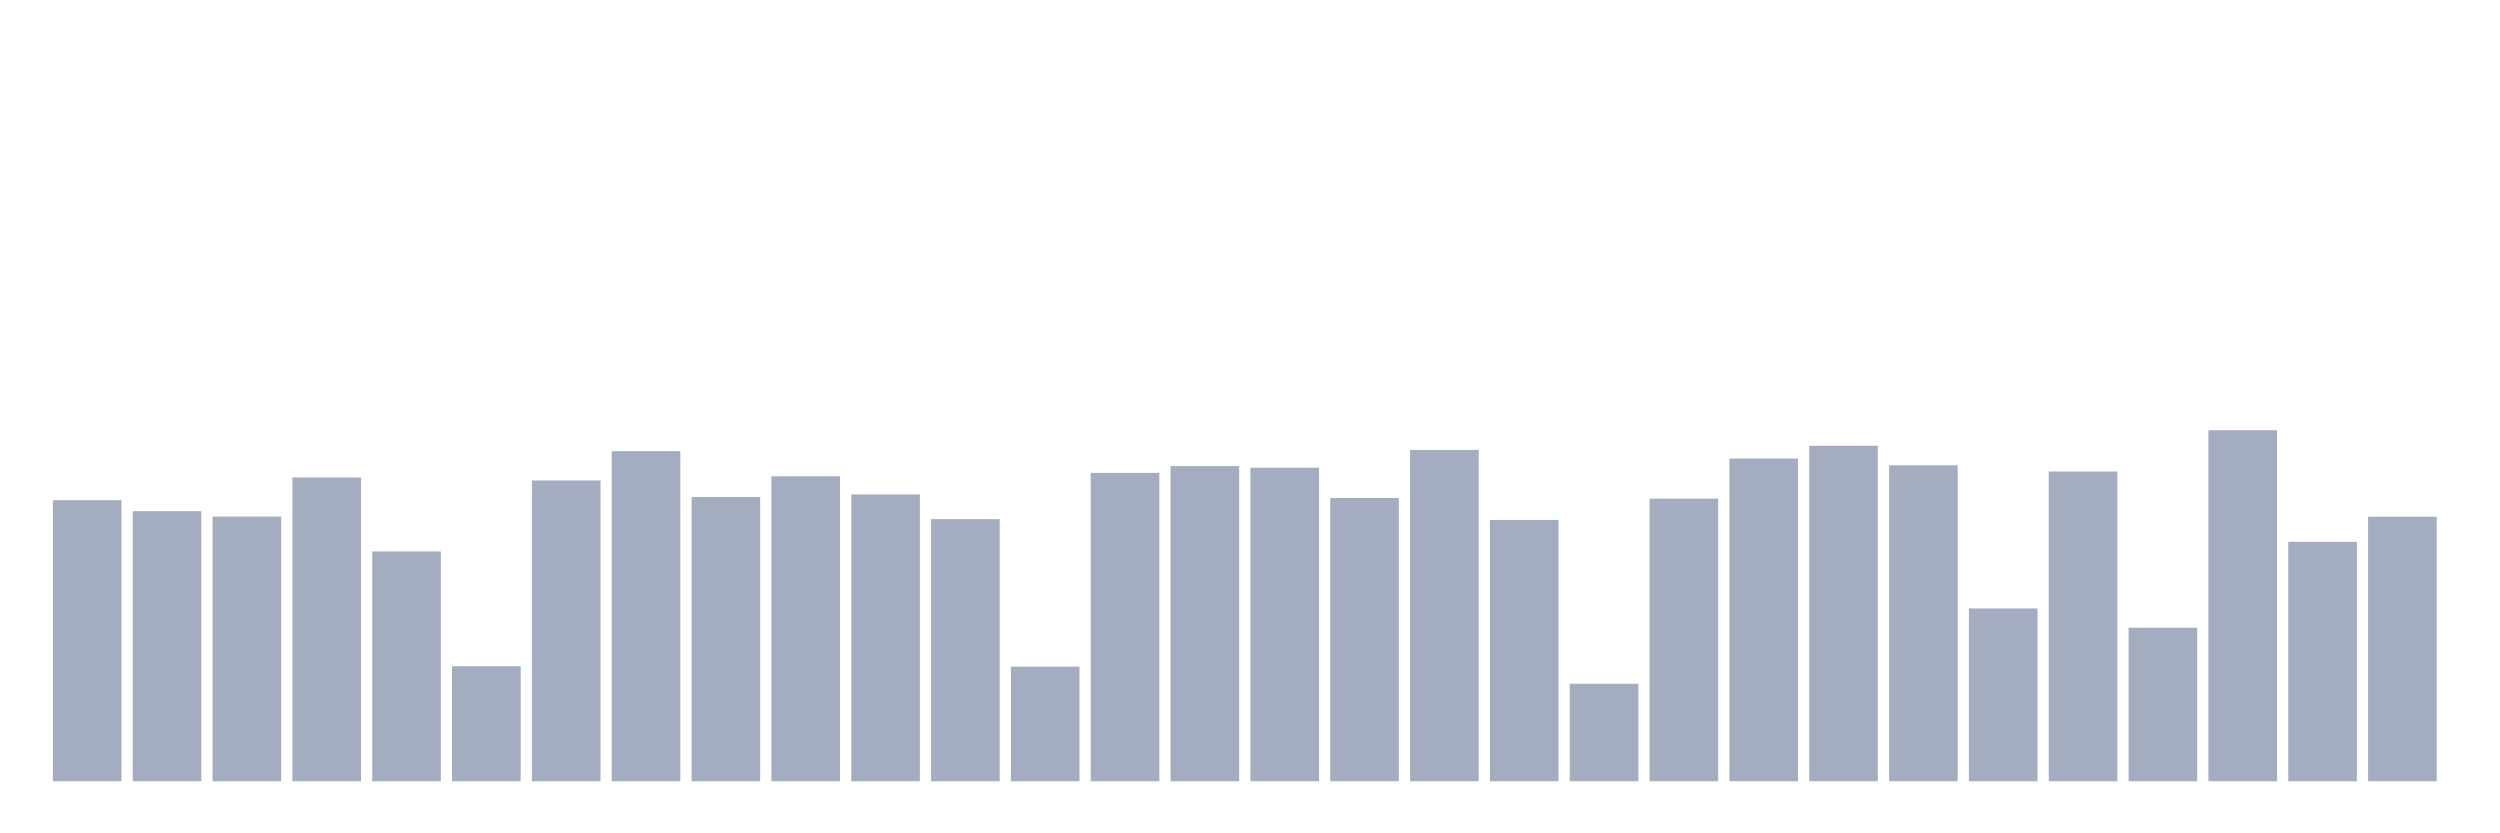 <svg xmlns="http://www.w3.org/2000/svg" viewBox="0 0 480 160"><g transform="translate(10,10)"><rect class="bar" x="0.153" width="13.175" y="86.036" height="53.964" fill="rgb(164,173,192)"></rect><rect class="bar" x="15.482" width="13.175" y="88.141" height="51.859" fill="rgb(164,173,192)"></rect><rect class="bar" x="30.81" width="13.175" y="89.174" height="50.826" fill="rgb(164,173,192)"></rect><rect class="bar" x="46.138" width="13.175" y="81.673" height="58.327" fill="rgb(164,173,192)"></rect><rect class="bar" x="61.466" width="13.175" y="95.872" height="44.128" fill="rgb(164,173,192)"></rect><rect class="bar" x="76.794" width="13.175" y="117.917" height="22.083" fill="rgb(164,173,192)"></rect><rect class="bar" x="92.123" width="13.175" y="82.247" height="57.753" fill="rgb(164,173,192)"></rect><rect class="bar" x="107.451" width="13.175" y="76.621" height="63.379" fill="rgb(164,173,192)"></rect><rect class="bar" x="122.779" width="13.175" y="85.424" height="54.576" fill="rgb(164,173,192)"></rect><rect class="bar" x="138.107" width="13.175" y="81.443" height="58.557" fill="rgb(164,173,192)"></rect><rect class="bar" x="153.436" width="13.175" y="84.926" height="55.074" fill="rgb(164,173,192)"></rect><rect class="bar" x="168.764" width="13.175" y="89.672" height="50.328" fill="rgb(164,173,192)"></rect><rect class="bar" x="184.092" width="13.175" y="117.993" height="22.007" fill="rgb(164,173,192)"></rect><rect class="bar" x="199.42" width="13.175" y="80.793" height="59.207" fill="rgb(164,173,192)"></rect><rect class="bar" x="214.748" width="13.175" y="79.492" height="60.508" fill="rgb(164,173,192)"></rect><rect class="bar" x="230.077" width="13.175" y="79.798" height="60.202" fill="rgb(164,173,192)"></rect><rect class="bar" x="245.405" width="13.175" y="85.615" height="54.385" fill="rgb(164,173,192)"></rect><rect class="bar" x="260.733" width="13.175" y="76.391" height="63.609" fill="rgb(164,173,192)"></rect><rect class="bar" x="276.061" width="13.175" y="89.825" height="50.175" fill="rgb(164,173,192)"></rect><rect class="bar" x="291.39" width="13.175" y="121.285" height="18.715" fill="rgb(164,173,192)"></rect><rect class="bar" x="306.718" width="13.175" y="85.73" height="54.27" fill="rgb(164,173,192)"></rect><rect class="bar" x="322.046" width="13.175" y="78.037" height="61.963" fill="rgb(164,173,192)"></rect><rect class="bar" x="337.374" width="13.175" y="75.588" height="64.412" fill="rgb(164,173,192)"></rect><rect class="bar" x="352.702" width="13.175" y="79.338" height="60.662" fill="rgb(164,173,192)"></rect><rect class="bar" x="368.031" width="13.175" y="106.818" height="33.182" fill="rgb(164,173,192)"></rect><rect class="bar" x="383.359" width="13.175" y="80.525" height="59.475" fill="rgb(164,173,192)"></rect><rect class="bar" x="398.687" width="13.175" y="110.53" height="29.47" fill="rgb(164,173,192)"></rect><rect class="bar" x="414.015" width="13.175" y="72.603" height="67.397" fill="rgb(164,173,192)"></rect><rect class="bar" x="429.344" width="13.175" y="94.035" height="45.965" fill="rgb(164,173,192)"></rect><rect class="bar" x="444.672" width="13.175" y="89.213" height="50.787" fill="rgb(164,173,192)"></rect></g></svg>